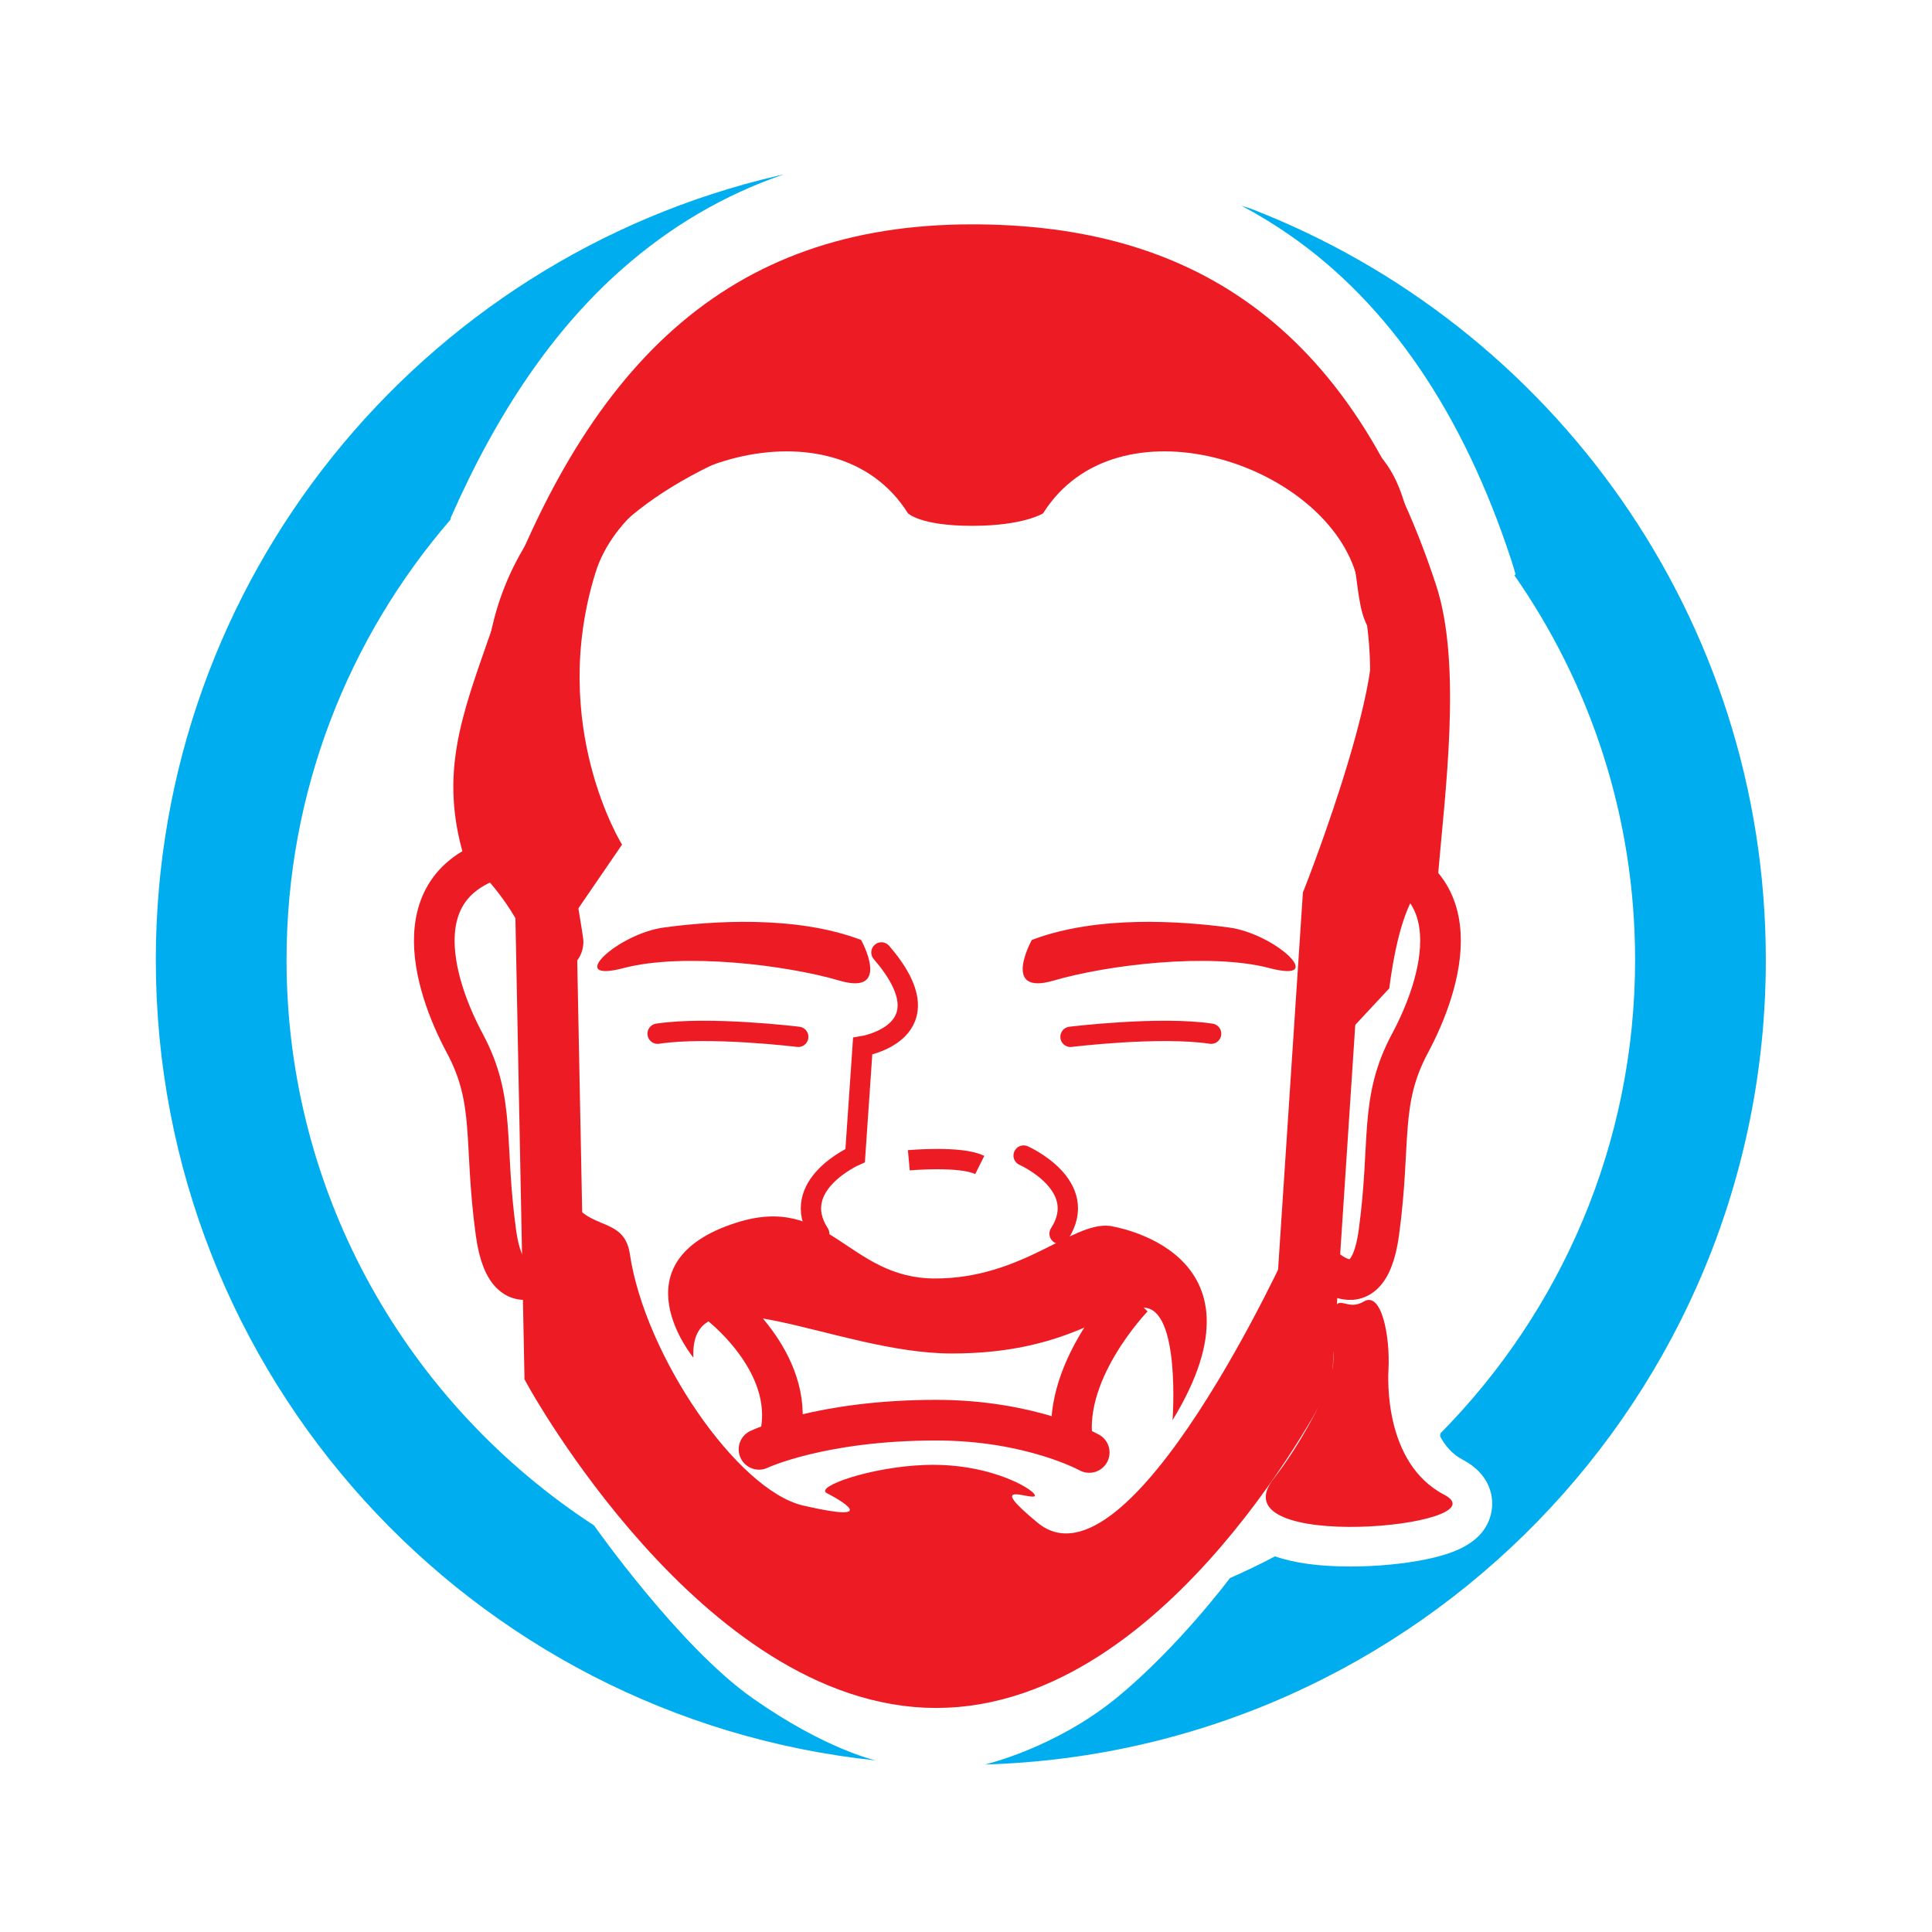 <?xml version="1.0" encoding="utf-8"?>
<!-- Generator: Adobe Illustrator 15.1.0, SVG Export Plug-In . SVG Version: 6.00 Build 0)  -->
<!DOCTYPE svg PUBLIC "-//W3C//DTD SVG 1.1//EN" "http://www.w3.org/Graphics/SVG/1.1/DTD/svg11.dtd">
<svg version="1.1" xmlns="http://www.w3.org/2000/svg" xmlns:xlink="http://www.w3.org/1999/xlink" x="0px" y="0px" width="300px"
	 height="300px" viewBox="0 0 300 300" enable-background="new 0 0 300 300" xml:space="preserve">
<g id="Layer_1" display="none">
	<path display="inline" fill="none" stroke="#ED1C24" stroke-width="6.311" stroke-linecap="round" d="M204.184,195.311
		c0,0,8.73,11.002,10.676-3.233c1.938-14.235,0-20.384,4.851-29.44c4.854-9.058,10.354-26.203-8.085-29.438"/>
	<path display="inline" fill="none" stroke="#ED1C24" stroke-width="6.311" stroke-linecap="round" d="M88.433,195.311
		c0,0-8.733,11.002-10.675-3.233c-1.943-14.235,0-20.384-4.853-29.44c-4.854-9.058-10.354-26.203,8.087-29.438"/>
	<path display="inline" fill="none" stroke="#ED1C24" stroke-width="9.467" d="M85.451,139.829l1.452,73.761
		c0,0,26.208,47.557,59.208,47.557c32.995,0,56.772-47.071,56.772-47.071l4.855-73.761c0,0,15.043-38.093,9.705-44.402
		c-1.825-2.16-1.096-15.228-5.58-20.867c-8.614-10.836-32.543-21.722-52.652-19.169c-30.571,3.883-85.896,14.074-77.645,62.116
		C89.817,166.032,85.451,139.829,85.451,139.829z"/>
	<path display="inline" fill="#ED1C24" d="M151.691,35.505c30.959,0,57.896,12.765,72.062,56.037
		c4.077,12.453,1.34,32.432,0.243,45.616c0,0-5.096-1.699-7.523,16.984l-13.102,14.071l2.188-29.843c0,0,13.06-24.989,5.69-48.77
		c-5.337-17.228-37.123-27.418-48.526-9.221c0,0-3.022,1.942-11.029,1.942c-8.009,0-9.954-1.942-9.954-1.942
		c-11.404-18.197-43.186-8.006-48.526,9.221c-7.37,23.781,4.126,42.218,4.126,42.218l-8.977,13.104l-1.697,15.772
		c-2.429-18.685-13.834-26.854-13.834-26.854c-3.882-12.939-0.432-21.921,3.88-34.293C91.396,57.414,113.595,35.505,151.691,35.505z
		"/>
	<path display="inline" fill="#ED1C24" d="M134.461,146.623c0,0,4.856,8.734-3.398,6.307c-8.248-2.426-24.262-4.367-33.483-1.94
		c-9.218,2.428-0.969-5.338,6.31-6.307C111.167,143.71,124.27,142.739,134.461,146.623z"/>
	<path display="inline" fill="#ED1C24" d="M160.971,146.623c0,0-4.855,8.734,3.396,6.307c8.246-2.426,24.263-4.367,33.484-1.94
		c9.217,2.428,0.969-5.338-6.312-6.307C184.266,143.71,171.161,142.739,160.971,146.623z"/>
	<path display="inline" fill="#ED1C24" d="M173.042,191.023c0,0,25.962,3.642,9.782,30.17c0,0,1.297-17.471-4.527-17.471
		c-5.826,0-11.645,7.116-29.766,7.116c-18.114,0-40.765-13.587-40.112,0.647c0,0-12.292-14.885,6.631-20.947
		c14.454-4.634,17.309,8.654,30.898,8.654C159.536,199.193,167.217,190.377,173.042,191.023z"/>
	<path display="inline" fill="none" stroke="#ED1C24" stroke-width="6.311" d="M176.682,202.104c0,0-11.648,11.971-9.222,23.455"/>
	<path display="inline" fill="none" stroke="#ED1C24" stroke-width="6.311" d="M112.14,202.914c0,0,12.211,9.059,9.783,20.543"/>
	<path display="inline" fill="none" stroke="#ED1C24" stroke-width="6.311" stroke-linecap="round" d="M118.608,225.723
		c0,0,9.542-4.531,27.502-4.531c14.717,0,23.777,5.016,23.777,5.016"/>
	<path display="inline" fill="none" stroke="#ED1C24" stroke-width="3.156" stroke-linecap="round" d="M159.699,180.104
		c0,0,10.43,4.61,5.58,12.133"/>
	<path display="inline" fill="none" stroke="#ED1C24" stroke-width="3.156" stroke-linecap="round" d="M127.959,192.236
		c-4.85-7.521,5.58-12.133,5.58-12.133l1.167-16.983c0,0,13.587-2.185,2.912-14.557"/>
	<path display="inline" fill="none" stroke="#ED1C24" stroke-width="3.156" stroke-linecap="round" d="M166.979,161.668
		c0,0,13.826-1.697,21.832-0.486"/>
	<path display="inline" fill="none" stroke="#ED1C24" stroke-width="3.156" stroke-linecap="round" d="M124.7,161.668
		c0,0-13.832-1.697-21.836-0.486"/>
	<path display="inline" fill="#ED1C24" d="M200.945,194.18c0,0-24.799,54.696-39.064,42.946c-8.252-6.794-1.212-3.58-0.484-4.126
		c0.727-0.546-6.336-5.229-16.982-4.854c-8.557,0.305-17.171,3.397-15.287,4.369c1.88,0.971,8.731,4.791-3.643,1.939
		c-10.262-2.364-24.603-23.346-26.93-39.064c-0.974-6.55-7.767-2.91-9.951-10.677l-1.7,28.875l16.26,22.808
		c0,0,25.477,25.721,40.759,24.75c15.289-0.973,43.436-11.404,60.176-48.528v-20.382L200.945,194.18z"/>
	<path display="inline" fill="#00AEEF" d="M122.539,27.729c-0.378,0.085-0.755,0.171-1.132,0.259
		C66.123,40.899,24.945,90.499,24.945,149.717c0,64.581,48.977,117.725,111.814,124.312c0,0-7.84-1.696-19.219-9.719
		c-11.378-8.021-24.545-26.771-24.545-26.771c-28.722-18.689-47.751-51.075-47.751-87.822c0-26.107,9.605-50.013,25.466-68.37
		l0.054-0.329C78.061,64.449,86.8,51.772,97.272,42.511c7.524-6.655,15.864-11.558,25.158-14.758"/>
	<path display="inline" fill="#00AEEF" d="M193.523,32.607c2.59,1.375,5.097,2.904,7.518,4.587
		c15.348,10.666,26.922,27.663,34.404,50.521c0.229,0.7,0.441,1.413,0.638,2.137l-0.188,0.135
		c11.815,16.952,18.752,37.546,18.752,59.729c0,28.616-11.541,54.591-30.213,73.509l-0.067,0.463
		c0.792,1.494,1.909,2.806,3.481,3.625c4.244,2.215,5.062,5.834,4.412,8.481c-1.123,4.58-5.937,6.144-10.006,6.994
		c-3.43,0.717-7.72,1.127-11.768,1.127l0,0c-4.854,0-8.77-0.524-11.782-1.591l0.012,0.023c-2.278,1.203-4.604,2.326-6.978,3.362
		c0,0-8.021,10.757-17.604,18.601c-9.586,7.842-20.45,10.351-20.45,10.351c67.305-1.978,121.262-57.16,121.262-124.945
		c0-53.16-33.185-98.569-79.969-116.643"/>
	<path display="inline" d="M190.383,52.209c0.018,0.008,0.033,0.017,0.049,0.025"/>
	<path display="inline" fill="#ED1C24" d="M208.118,203.498c0.774-1.418,2.085,0.66,4.405-0.732
		c2.752-1.654,4.098,5.412,3.832,10.525c-0.062,1.122-0.805,14.543,8.646,19.477c9.45,4.933-35.774,9.209-26.426-2.568
		c3.606-4.54,8.842-13.579,9.178-17.708C208.089,208.359,207.245,205.098,208.118,203.498z"/>
	<path display="inline" fill="none" stroke="#ED1C24" stroke-width="3.155" d="M141.873,180.836c0,0,8.079-0.734,11.011,0.732"/>
</g>
<g id="Layer_1_copy">
	<g>
		<path fill="none" stroke="#ED1C24" stroke-width="6.311" stroke-linecap="round" d="M203.434,194.642
			c0,0,8.73,11.002,10.676-3.233c1.938-14.235,0-20.384,4.851-29.44c4.854-9.058,10.354-26.203-8.085-29.438"/>
		<path fill="none" stroke="#ED1C24" stroke-width="6.311" stroke-linecap="round" d="M87.683,194.642
			c0,0-8.733,11.002-10.675-3.233c-1.943-14.235,0-20.384-4.853-29.44c-4.854-9.058-10.354-26.203,8.087-29.438"/>
		<path fill="none" stroke="#ED1C24" stroke-width="9.467" d="M84.701,139.16l1.452,73.761c0,0,26.208,47.557,59.208,47.557
			c32.994,0,56.771-47.071,56.771-47.071l4.855-73.761c0,0,15.043-38.093,9.705-44.402c-1.825-2.16-1.096-15.228-5.58-20.867
			c-8.614-10.836-32.543-21.722-52.652-19.169c-30.571,3.883-85.896,14.074-77.645,62.116
			C89.067,165.363,84.701,139.16,84.701,139.16z"/>
		<path fill="#ED1C24" d="M150.941,34.836c30.959,0,57.896,12.765,72.062,56.037c4.077,12.453,1.34,32.432,0.243,45.616
			c0,0-5.096-1.699-7.523,16.984l-13.102,14.071l2.188-29.843c0,0,13.06-24.989,5.69-48.77
			c-5.337-17.228-37.123-27.418-48.526-9.221c0,0-3.022,1.942-11.029,1.942c-8.01,0-9.953-1.942-9.953-1.942
			c-11.404-18.197-43.186-8.006-48.526,9.221c-7.37,23.781,4.126,42.218,4.126,42.218l-8.977,13.104l-1.697,15.772
			c-2.429-18.685-13.834-26.854-13.834-26.854c-3.882-12.939-0.432-21.921,3.88-34.293C90.646,56.745,112.845,34.836,150.941,34.836
			z"/>
		<path fill="#ED1C24" d="M133.711,145.954c0,0,4.856,8.734-3.398,6.307c-8.248-2.426-24.262-4.367-33.483-1.94
			c-9.218,2.428-0.969-5.338,6.31-6.307C110.417,143.041,123.52,142.07,133.711,145.954z"/>
		<path fill="#ED1C24" d="M160.221,145.954c0,0-4.855,8.734,3.396,6.307c8.246-2.426,24.263-4.367,33.484-1.94
			c9.217,2.428,0.969-5.338-6.312-6.307C183.516,143.041,170.411,142.07,160.221,145.954z"/>
		<path fill="#ED1C24" d="M172.292,190.354c0,0,25.962,3.642,9.782,30.17c0,0,1.297-17.471-4.527-17.471
			c-5.826,0-11.645,7.116-29.766,7.116c-18.114,0-40.765-13.587-40.112,0.647c0,0-12.292-14.885,6.631-20.947
			c14.454-4.634,17.309,8.654,30.898,8.654C158.786,198.524,166.467,189.708,172.292,190.354z"/>
		<path fill="none" stroke="#ED1C24" stroke-width="6.311" d="M175.932,201.435c0,0-11.648,11.971-9.222,23.455"/>
		<path fill="none" stroke="#ED1C24" stroke-width="6.311" d="M111.39,202.245c0,0,12.211,9.059,9.783,20.543"/>
		<path fill="none" stroke="#ED1C24" stroke-width="6.311" stroke-linecap="round" d="M117.858,225.054
			c0,0,9.542-4.531,27.501-4.531c14.718,0,23.777,5.016,23.777,5.016"/>
		<path fill="none" stroke="#ED1C24" stroke-width="3.156" stroke-linecap="round" d="M158.949,179.435c0,0,10.43,4.61,5.58,12.133
			"/>
		<path fill="none" stroke="#ED1C24" stroke-width="3.156" stroke-linecap="round" d="M127.209,191.567
			c-4.85-7.521,5.58-12.133,5.58-12.133l1.167-16.983c0,0,13.587-2.185,2.912-14.557"/>
		<path fill="none" stroke="#ED1C24" stroke-width="3.156" stroke-linecap="round" d="M166.229,160.999
			c0,0,13.826-1.697,21.832-0.486"/>
		<path fill="none" stroke="#ED1C24" stroke-width="3.156" stroke-linecap="round" d="M123.95,160.999
			c0,0-13.832-1.697-21.836-0.486"/>
		<path fill="#ED1C24" d="M200.195,193.511c0,0-24.799,54.696-39.064,42.946c-8.252-6.794-1.212-3.58-0.484-4.126
			c0.727-0.546-6.336-5.229-16.982-4.854c-8.557,0.305-17.171,3.397-15.287,4.369c1.88,0.971,8.731,4.791-3.643,1.939
			c-10.262-2.364-24.603-23.346-26.93-39.064c-0.974-6.55-7.767-2.91-9.951-10.677l-1.7,28.875l16.26,22.808
			c0,0,25.477,25.721,40.759,24.75c15.289-0.973,43.436-11.404,60.176-48.528v-20.382L200.195,193.511z"/>
		<path fill="#00AEEF" d="M121.789,27.06c-0.378,0.085-0.755,0.171-1.132,0.259C65.373,40.23,24.195,89.83,24.195,149.048
			c0,64.581,48.977,117.725,111.814,124.312c0,0-7.84-1.696-19.219-9.719c-11.378-8.021-24.545-26.771-24.545-26.771
			c-28.722-18.689-47.751-51.075-47.751-87.822c0-26.107,9.605-50.013,25.466-68.37l0.054-0.329
			C77.311,63.78,86.05,51.103,96.522,41.842c7.524-6.655,15.864-11.558,25.158-14.758"/>
		<path fill="#00AEEF" d="M192.773,31.938c2.59,1.375,5.097,2.904,7.518,4.587c15.348,10.666,26.922,27.663,34.404,50.521
			c0.229,0.7,0.441,1.413,0.638,2.137l-0.188,0.135c11.815,16.952,18.752,37.546,18.752,59.729
			c0,28.616-11.541,54.591-30.213,73.509l-0.067,0.463c0.792,1.494,1.909,2.806,3.481,3.625c4.244,2.215,5.062,5.834,4.412,8.481
			c-1.123,4.58-5.937,6.144-10.006,6.994c-3.43,0.717-7.72,1.127-11.768,1.127l0,0c-4.854,0-8.77-0.524-11.782-1.591l0.012,0.023
			c-2.278,1.203-4.604,2.326-6.978,3.362c0,0-8.021,10.757-17.604,18.601c-9.586,7.842-20.45,10.351-20.45,10.351
			c67.305-1.978,121.262-57.16,121.262-124.945c0-53.16-33.185-98.569-79.969-116.643"/>
		<path d="M189.633,51.54c0.018,0.008,0.033,0.017,0.049,0.025"/>
		<path fill="#ED1C24" d="M207.368,202.829c0.774-1.418,2.085,0.66,4.405-0.732c2.752-1.654,4.098,5.412,3.832,10.525
			c-0.062,1.122-0.805,14.543,8.646,19.477c9.45,4.933-35.774,9.209-26.426-2.568c3.606-4.54,8.842-13.579,9.178-17.708
			C207.339,207.69,206.495,204.429,207.368,202.829z"/>
		<path fill="none" stroke="#ED1C24" stroke-width="3.155" d="M141.123,180.167c0,0,8.079-0.734,11.011,0.732"/>
	</g>
</g>
<g id="Layer_2" display="none">
	<g display="inline">
		<path fill="#00ADEE" d="M225.815,78.84c10.685,11.648,18.751,25.736,23.271,41.331l19.774-5.563
			c-1.362-4.717-3.01-9.365-4.94-13.928c-6.28-14.849-15.269-28.183-26.713-39.627c-3.202-3.202-6.553-6.211-10.043-9.024
			L225.815,78.84z M63.346,90.001c18.799-27.15,50.169-44.935,85.693-44.936c19.274,0,37.329,5.238,52.814,14.367l1.36-22.546
			c-1.854-0.893-3.731-1.742-5.635-2.547c-15.387-6.507-31.719-9.807-48.54-9.807c-16.827,0-33.157,3.3-48.543,9.807
			c-14.851,6.282-28.183,15.268-39.628,26.714C50.411,71.509,42.005,83.544,35.841,96.872L63.346,90.001z M79.61,226.862
			c-5.317,1.641-13.594-1.629-9.609-9.807 M100.496,264.103c15.386,6.509,31.716,9.809,48.543,9.809
			c16.821,0,33.153-3.3,48.54-9.809c14.849-6.28,28.182-15.268,39.628-26.711c6.609-6.613,12.4-13.853,17.322-21.65l-33.045,8.31
			c-18.747,18.153-44.292,29.325-72.445,29.325c-9.597,0-18.89-1.297-27.713-3.725c-2.439-0.675-18.305,5.443-20.669,4.603
			L100.496,264.103z M253.11,145.12c0.055,1.36,0.082,2.727,0.082,4.102c0,10.455-1.541,20.55-4.408,30.073l22.655-6.15
			c1.522-7.826,2.289-15.818,2.289-23.923c0-3.228-0.123-6.437-0.364-9.624L253.11,145.12z"/>
		<g>
			<path fill="#00ADEE" d="M24.542,156.258c0.794,14.342,4.017,28.272,9.615,41.506c3.041,7.19,6.718,14.026,11,20.462l0.736,0.511
				c0.312-1.675,0.735-3.459,1.283-5.355c2.048-7.121,5.204-11.998,6.052-13.243c0.834-1.23,1.718-2.509,2.632-3.813l0.007-0.5
				c-7.028-14.021-10.983-29.852-10.983-46.603c0-10.28,1.489-20.211,4.265-29.591l-17.059,4.336l11.037,7.868L24.542,156.258z"/>
		</g>
		<path fill="none" stroke="#EC1C24" stroke-width="0.148" d="M241.231,106.284c-0.014-0.031-0.026-0.061-0.042-0.092"/>
		<g>
			<g>
				<g>
					<polygon fill="#EC1C24" points="200.899,171.939 205.736,169.4 210.57,171.939 209.646,166.557 213.56,162.744 
						208.153,161.959 205.736,157.06 203.317,161.959 197.913,162.744 201.825,166.557 					"/>
				</g>
				<g>
					<path fill="#EC1C24" d="M235.626,187.783c2.145-2.53,3.724-4.839,4.741-6.928c1.016-2.086,1.572-3.919,1.668-5.493
						c0.084-0.642,0.107-1.222,0.066-1.738c-0.038-0.517-0.116-1.009-0.234-1.473c-0.61-2.385-2.018-4.013-4.219-4.875
						c-2.205-0.863-4.5-0.99-6.888-0.382c-0.405,0.104-0.781,0.215-1.121,0.331c-0.344,0.12-0.68,0.251-1.018,0.399
						c-0.726,0.31-1.448,0.692-2.167,1.158c-0.719,0.461-1.426,1.029-2.122,1.701c-1.684,1.422-3.181,3.275-4.488,5.562
						c-1.307,2.284-2.215,4.981-2.726,8.088c-0.155,1.095-0.27,2.286-0.342,3.572c-0.075,1.294-0.022,2.535,0.159,3.727
						c0.059,0.233,0.101,0.455,0.124,0.666c0.014,0.149,0.041,0.273,0.067,0.4l-7.957,2.03l1.277-21.246l-9.169,2.337l-1.194,20.111
						c0,0.247,0,0.481-0.008,0.698c-0.003,0.147-0.012,0.279-0.02,0.413l-7.912,2.027c-0.231,0.062-0.454,0.104-0.664,0.125
						c-0.213,0.023-0.384,0.02-0.515-0.007l-3.451-4.422l10.342-12.681l-6.932-5.67l-9.473,11.713l1.609-25.841
						c0,0-1.463-0.083-4.029-1.615c-2.566-1.534-4.624-4.927-4.624-4.927l-2.972,48.605l-9.5,2.423
						c0.042-0.319,0.057-0.632,0.042-0.939c-0.02-0.305-0.003-0.618,0.037-0.939c-0.03-0.116-0.033-0.252-0.015-0.415
						c0.023-0.158,0.039-0.336,0.057-0.526c0.011-0.436,0.019-0.886,0.025-1.354c0.005-0.466,0.042-0.926,0.112-1.376
						c0.11-1.269,0.137-2.437,0.082-3.51c-0.057-1.067-0.194-2.041-0.417-2.917c-0.432-1.686-1.213-3.159-2.341-4.423
						c-1.126-1.263-2.608-1.969-4.442-2.12c-0.453-0.069-0.939-0.086-1.457-0.049c-0.517,0.041-1.008,0.117-1.473,0.237
						c-0.35,0.088-0.681,0.189-0.993,0.302c-0.312,0.109-0.628,0.268-0.945,0.473c-0.67,0.295-1.308,0.659-1.909,1.09
						c-0.604,0.433-1.18,0.907-1.73,1.418l0.143-1.987l-9.079,2.312l-1.359,21.287l-7.426,1.876
						c-0.408,0.104-0.702,0.104-0.883-0.007c-0.184-0.106-0.304-0.276-0.362-0.51c-0.031-0.117-0.055-0.267-0.067-0.449
						c-0.017-0.182-0.019-0.365-0.005-0.558l1.11-19.347l-8.992,2.294l-1.103,16.462c0.017,0.059,0.01,0.106-0.01,0.142
						c-0.022,0.039-0.026,0.084-0.009,0.144c-0.07,0.946-0.44,1.925-1.113,2.935c-0.672,1.008-1.473,1.755-2.402,2.238
						c-0.161,0.102-0.324,0.192-0.493,0.265c-0.165,0.076-0.337,0.134-0.511,0.178c-0.411,0.104-0.705,0.104-0.886-0.008
						c-0.184-0.106-0.304-0.278-0.362-0.51c-0.029-0.116-0.054-0.268-0.068-0.451c-0.017-0.179-0.017-0.366-0.003-0.555
						l1.197-19.368l-9.079,2.314l-1.015,16.441c0.015,0.307,0.016,0.614,0.005,0.928c-0.012,0.312,0.016,0.616,0.091,0.908
						c0.016,0.306,0.047,0.606,0.092,0.903c0.042,0.3,0.105,0.594,0.179,0.885c0.447,1.995,1.423,3.699,2.93,5.111
						c1.508,1.413,3.399,2.202,5.671,2.366c0.306-0.016,0.602-0.013,0.885,0.007c0.286,0.021,0.57-0.007,0.864-0.081
						c0.306-0.015,0.593-0.042,0.861-0.081c0.271-0.037,0.551-0.093,0.841-0.167c1.397-0.356,2.72-0.94,3.97-1.756
						c1.248-0.813,2.351-1.776,3.308-2.89c1.139,0.579,2.364,0.946,3.676,1.108c1.312,0.163,2.609,0.078,3.889-0.249
						c0.466-0.119,0.917-0.232,1.352-0.344c0.438-0.112,11.948-3.048,12.354-3.149l0.407-6.43c0-16.199,7.72-15.916,8.142-16.209
						c0.028,0.364,0.047,0.731,0.047,1.102c0.004,0.375-0.019,0.721-0.06,1.04c0.028,0.116,0.046,0.236,0.046,0.36
						c0,0.126-0.014,0.252-0.044,0.383c-0.038,0.816-0.079,1.634-0.119,2.449c-0.04,0.816-0.079,1.632-0.119,2.447
						c-0.028,0.379-0.05,0.773-0.069,1.182c-0.021,0.409-0.038,0.831-0.047,1.267c-0.016,0.438-0.01,0.885,0.016,1.346
						c0.022,0.457,0.086,0.889,0.191,1.297c0.504,1.979,1.604,3.498,3.299,4.551c1.694,1.057,3.62,1.31,5.772,0.762l8.644-2.205l0,0
						l9.08-2.315l0.735-10.974l3.585,4.571c1.2,1.553,2.684,2.509,4.448,2.862c1.765,0.356,3.497,0.35,5.199-0.024
						c0.06-0.015,0.134-0.033,0.221-0.054c0.087-0.022,0.159-0.043,0.217-0.058l15.008-3.826c0.004,0,0.006,0,0.01-0.002l0.14-0.037
						l7.717-1.969l-0.038-0.011l9.836-2.54c0.312-0.053,0.628-0.106,0.942-0.186l39.181-10.064l0.309-0.501
						c1.048-3.164,1.963-6.362,2.75-9.592L235.626,187.783z M225.986,185.175c0.021-0.037,0.024-0.084,0.011-0.144
						c0.296-1.994,1.038-3.952,2.222-5.865c1.187-1.916,2.811-3.197,4.878-3.849c-0.284,1.066-0.978,2.436-2.067,4.107
						c-1.094,1.674-2.778,3.639-5.052,5.892C225.962,185.26,225.965,185.211,225.986,185.175z"/>
				</g>
				<g>
					<path fill="#EC1C24" d="M96.827,237.528c0.548-8.332,1.094-9.711,1.644-18.044c0.546-8.337,1.095-16.682,1.64-25.015
						c0.064-0.473,0.1-0.923,0.119-1.368c0.016-0.46-0.026-0.888-0.132-1.305c-0.026-0.436-0.068-0.88-0.125-1.309
						c-0.07-0.425-0.156-0.847-0.263-1.271c-0.489-1.924-1.383-3.662-2.665-5.204c-1.284-1.543-3.049-2.699-5.294-3.463
						c-1.573-0.577-3.119-0.871-4.64-0.882c-1.52-0.015-3.032,0.175-4.538,0.559c-1.086,0.271-2.173,0.638-3.262,1.089
						c-1.085,0.465-2.164,1.05-3.229,1.767c-2.947,1.734-5.709,3.968-8.307,6.731c-2.594,2.754-6.42,7.026-8.544,9.882
						c-0.914,1.307-1.796,2.584-2.634,3.814c-0.844,1.249-4,6.123-6.05,13.244c-8.598,29.87,13.409,31.101,13.871,31.513
						l12.994-14.065c-0.359-0.354-12.571-1.32-13.446-11.001c-0.227-2.497,0.3-5.645,1.462-8.261
						c1.158-2.608,2.53-5.015,4.114-7.195c0.726-0.987,1.426-1.922,2.092-2.812c0.667-0.875,1.31-1.663,1.935-2.362
						c0.417-0.459,0.88-1.002,1.394-1.629c0.508-0.619,1.042-1.222,1.606-1.812c0.707-0.719,1.44-1.433,2.191-2.157
						c0.749-0.731,1.497-1.365,2.251-1.915c0.669-0.527,1.377-0.974,2.129-1.346c0.752-0.369,1.465-0.638,2.133-0.81
						c0.417-0.109,0.773-0.196,1.067-0.277c0.292-0.07,0.627-0.064,1.002,0.013c0.02,0.09,0.039,0.238,0.052,0.461
						c0.01,0.218-0.003,0.424-0.044,0.611c-0.334,4.628-0.641,9.276-0.924,13.932c-0.28,4.672-0.581,9.354-0.89,14.063
						c-0.315,4.719-0.613,2.437-0.895,7.105c-0.282,4.659-0.588,9.304-0.925,13.935c-1.356,0.971-2.707,2.054-4.053,3.238
						c-1.346,1.189-2.688,2.493-4.021,3.896c-2.164,2.337-4.248,4.828-6.243,7.478c-2,2.651-3.81,5.34-5.43,8.069
						c-0.834,1.287-1.582,2.54-2.242,3.786c-0.667,1.232-1.259,2.405-1.775,3.521c-0.165,0.398-0.366,0.845-0.592,1.354
						c-0.229,0.509-0.459,1.004-0.683,1.515c-0.769,1.888-1.39,3.893-1.874,6.021c-0.48,2.128-0.476,4.157,0.013,6.083
						c0.168,0.661,0.399,1.305,0.685,1.896c0.287,0.599,0.67,1.146,1.157,1.642c1.051,1.334,2.394,2.241,4.033,2.71
						c1.633,0.479,3.497,0.453,5.593-0.08c0.08-0.021,0.167-0.04,0.249-0.062c0.084-0.018,0.165-0.048,0.251-0.07
						c2.677-0.677,5.149-1.383,7.417-2.095c2.271-0.707,4.438-1.733,6.508-3.06c1.064-0.716,2.102-1.535,3.11-2.46
						c1.015-0.931,1.988-2.008,2.926-3.224c3.121-3.826,5.007-7.957,5.658-12.409c0.647-4.444,1.058-8.954,1.223-13.544
						c0.02-0.268,0.039-0.546,0.061-0.812c0.018-0.282,0.04-0.548,0.062-0.817c-0.005-0.715,0.007-1.454,0.034-2.218
						c0.024-0.767,0.092-1.479,0.196-2.123l162.1-41.287l0.079-0.093c2.118-3.827,4.037-7.775,5.758-11.838
						c0.374-0.882,0.734-1.769,1.088-2.654l-0.032,0.068L96.827,237.528z M82.405,263.806c-0.062,0.453-0.113,0.934-0.165,1.439
						c-0.052,0.508-0.095,1.023-0.132,1.571c-0.174,3.168-1.352,5.96-3.543,8.393c-2.188,2.432-4.789,4.03-7.801,4.798
						c1.449-3.403,3.209-6.725,5.275-9.97c2.055-3.229,4.232-6.24,6.526-9.033c-0.037,0.477-0.075,0.94-0.118,1.38
						C82.393,262.889,82.379,263.354,82.405,263.806z"/>
				</g>
			</g>
			<g>
				<g>
					<path fill="#EC1C24" d="M272.847,134.291c-0.594-4.988-1.488-9.918-2.679-14.777l-33.287,9.149
						c-0.398,0.103-0.778,0.173-1.138,0.21c-0.362,0.041-0.657,0.034-0.881-0.013l-5.902-7.562l10.03-12.906
						c-2.318-4.941-5.021-9.666-8.07-14.138l-12.33,15.692l5.178-78.271l-15.531,3.962l-6.717,102.25l-9.701,2.484
						c0.071-0.548,0.094-1.083,0.068-1.605c-0.03-0.523-0.007-1.06,0.064-1.611c-0.048-0.196-0.056-0.433-0.02-0.709
						c0.035-0.271,0.063-0.575,0.09-0.895c0.02-0.749,0.032-1.524,0.043-2.318c0.01-0.798,0.074-1.582,0.194-2.359
						c0.187-2.167,0.236-4.167,0.142-5.997c-0.097-1.83-0.336-3.493-0.715-4.988c-0.737-2.885-2.07-5.408-4.001-7.57
						c-1.927-2.158-4.464-3.366-7.604-3.627c-0.774-0.119-1.603-0.147-2.484-0.082c-0.888,0.067-1.728,0.202-2.521,0.406
						c-0.598,0.151-1.167,0.323-1.698,0.513c-0.535,0.19-1.075,0.46-1.624,0.812c-1.144,0.504-2.233,1.124-3.261,1.864
						c-1.034,0.741-2.018,1.55-2.961,2.425l0.246-3.4l-15.532,3.96l-2.332,36.577l-7.311,1.818
						c-0.698,0.177-1.203,0.176-1.513-0.014c-0.312-0.184-0.521-0.477-0.621-0.873c-0.051-0.199-0.09-0.455-0.116-0.767
						c-0.026-0.309-0.029-0.628-0.004-0.953l1.899-33.089l-15.382,3.922l-1.883,28.157c0.025,0.099,0.019,0.18-0.02,0.243
						c-0.038,0.063-0.042,0.146-0.017,0.243c-0.12,1.623-0.75,3.294-1.902,5.02c-1.151,1.723-2.521,3.002-4.111,3.83
						c-0.274,0.176-0.553,0.328-0.841,0.453c-0.284,0.128-0.579,0.225-0.877,0.304c-0.696,0.175-1.202,0.175-1.514-0.015
						c-0.314-0.184-0.521-0.476-0.621-0.873c-0.05-0.199-0.091-0.455-0.115-0.768c-0.028-0.31-0.028-0.627-0.005-0.953l2.047-33.127
						l-0.297,0.075l0.008-0.146l-34.876,9.043l2.231-27.203l21.07-5.402l1.009-16.001l-74.684,19.073
						c-31.307,8.504-26.226,22.285-25.109,26.663c0.89,3.484,2.678,6.553,5.372,9.206c2.689,2.655,5.522,5.033,8.5,7.139
						c0.8,0.644,1.618,1.255,2.456,1.836c0.836,0.582,1.644,1.148,2.42,1.691l13.306-17.449c-0.401-0.32-1.164-0.814-2.29-1.484
						c-1.123-0.666-2.326-1.419-3.597-2.26c-0.375-0.224-0.734-0.474-1.07-0.764c-0.339-0.283-0.695-0.537-1.068-0.758
						c-1.151-0.768-2.152-1.575-3.003-2.418c-0.851-0.84-1.365-1.612-1.542-2.311c-0.128-0.496,0.011-0.982,0.421-1.458
						c0.408-0.477,1.16-0.854,2.258-1.134l40.02-10.208l-2.155,27.489l-13.134,3.197c-0.227,2.798-0.341,5.627-0.341,8.482
						c0,2.57,0.092,5.12,0.277,7.644l12.228-3.168l-2.091,35.836c7.215-10.103,16.108-13.21,16.108-13.21l1.513-26.588l19.521-5.063
						l-0.725,11.73c0.025,0.525,0.029,1.051,0.006,1.589c-0.022,0.537,0.03,1.056,0.158,1.552c0.026,0.524,0.078,1.042,0.155,1.549
						c0.076,0.514,0.178,1.014,0.308,1.514c0.763,3.412,2.433,6.326,5.013,8.742c2.578,2.42,5.81,3.765,9.7,4.048
						c0.522-0.027,1.027-0.025,1.513,0.009c0.486,0.036,0.976-0.011,1.476-0.139c0.524-0.026,1.015-0.069,1.475-0.137
						c0.462-0.062,0.938-0.159,1.439-0.289c2.389-0.608,4.651-1.607,6.789-3.003c2.135-1.39,4.021-3.038,5.659-4.939
						c1.946,0.989,4.043,1.621,6.288,1.896c2.243,0.275,4.46,0.133,6.651-0.424c0.796-0.205,1.569-0.401,2.317-0.592
						c0.566-0.145,8.785-2.345,12.996-3.466l2.748-0.701l0.697-10.993c0-27.837,13.203-27.223,13.923-27.726
						c0.052,0.623,0.081,1.253,0.082,1.889c0.005,0.635-0.03,1.227-0.102,1.774c0.051,0.2,0.074,0.405,0.076,0.617
						c0,0.215-0.024,0.432-0.069,0.657c-0.069,1.396-0.14,2.791-0.207,4.185c-0.067,1.397-0.138,2.794-0.203,4.189
						c-0.049,0.646-0.087,1.32-0.121,2.017c-0.035,0.7-0.062,1.421-0.084,2.167c-0.023,0.749-0.013,1.514,0.03,2.302
						c0.042,0.783,0.151,1.525,0.327,2.222c0.864,3.384,2.744,5.979,5.643,7.783c2.899,1.806,6.191,2.239,9.877,1.301l23.707-6.265
						l1.256-18.769l6.131,7.821c2.055,2.657,4.594,4.291,7.609,4.897c3.02,0.61,5.984,0.596,8.897-0.042
						c0.1-0.024,0.224-0.058,0.373-0.093c0.149-0.041,0.274-0.071,0.374-0.097l32.229-8.951L272.847,134.291z"/>
				</g>
				<g>
					<path fill="#EC1C24" d="M270.156,119.461c0.004,0.016,0.008,0.034,0.012,0.052l0.001-0.002L270.156,119.461z"/>
				</g>
			</g>
			<path fill="#EC1C24" d="M170.879,89.801l0.3-5.081l-6.942-0.478c-0.022,0.295-0.042,0.59-0.062,0.886
				c-0.021,0.296-0.036,0.615-0.047,0.957c-0.142,1.534-0.492,3-1.053,4.4c-0.562,1.4-1.729,2.325-3.499,2.778
				c-0.317,0.082-0.564,0.06-0.739-0.066c-0.179-0.122-0.289-0.274-0.339-0.457c-0.033-0.137-0.05-0.301-0.05-0.493
				c-0.002-0.192,0.004-0.365,0.015-0.511c0.044-0.204,0.082-0.385,0.116-0.537c0.033-0.156,0.078-0.313,0.133-0.471
				c0.047-0.203,0.095-0.387,0.152-0.547c0.056-0.158,0.095-0.288,0.117-0.393c0.505-1.239,1.187-2.356,2.045-3.349
				c0.859-0.992,1.825-1.844,2.904-2.555c1.188-0.834,2.475-1.524,3.858-2.071c1.384-0.544,2.802-1.006,4.253-1.374l-1.737-6.811
				c-0.181,0.047-0.351,0.09-0.509,0.13c-0.16,0.041-0.308,0.078-0.441,0.112c-3.609,1.021-6.945,2.585-10.007,4.7
				c-3.064,2.116-5.34,4.989-6.832,8.615c-0.482,1.143-0.809,2.329-0.979,3.559c-0.17,1.233-0.102,2.442,0.199,3.623
				c0.024,0.099,0.062,0.195,0.09,0.291l-4.713,1.202c0.011-0.34,0.027-0.697,0.055-1.066c0.023-0.373,0.043-0.73,0.053-1.074
				c0.01-0.341,0.025-0.696,0.053-1.068c0.025-0.372,0.045-0.729,0.055-1.071c0.129-1.003,0.168-1.937,0.119-2.798
				c-0.052-0.862-0.161-1.634-0.338-2.318c-0.336-1.321-0.946-2.479-1.826-3.467c-0.883-0.991-2.039-1.546-3.471-1.667
				c-0.352-0.054-0.73-0.066-1.136-0.035c-0.402,0.031-0.785,0.091-1.148,0.184c-0.181,0.046-0.372,0.107-0.57,0.182
				c-0.2,0.076-0.39,0.135-0.571,0.182c-0.553,0.287-1.103,0.607-1.639,0.96c-0.538,0.356-1.038,0.763-1.503,1.218l1.477-22.93
				L79.79,76.637c-2.829,2.977-5.484,6.124-7.949,9.419l38.769-10.503l-1.653,37.146l7.009-1.773l2.603-37.529l10.646-2.883
				l-2.512,37.733l7.083-1.808l0.317-5.012c0-12.644,6.416-12.66,6.416-12.66s0.059,0,0.059,1.798c0,0.631-0.045,1.294-0.111,1.987
				c-0.009,0.147-0.025,0.321-0.047,0.52c-0.023,0.198-0.055,0.401-0.099,0.607c-0.009,0.533-0.043,1.061-0.104,1.585
				c-0.061,0.522-0.1,1.029-0.121,1.517c0.002,0.194,0,0.376-0.006,0.545c-0.003,0.171-0.013,0.329-0.023,0.477
				c0.047,0.182,0.078,0.355,0.096,0.521c0.017,0.165,0.05,0.338,0.096,0.517c0.384,1.5,1.238,2.672,2.566,3.52
				c1.327,0.844,2.83,1.053,4.51,0.625l14.081-3.083c0.272-0.068,0.543-0.149,0.807-0.241c0.27-0.094,0.53-0.198,0.793-0.313
				c0.748-0.285,1.485-0.667,2.209-1.144c0.726-0.473,1.379-1.002,1.954-1.584c0.591,0.236,1.211,0.392,1.86,0.468
				c0.646,0.077,1.335,0.022,2.062-0.163l6.605-1.686l0.459-7.296L170.879,89.801z"/>
		</g>
	</g>
</g>
</svg>
